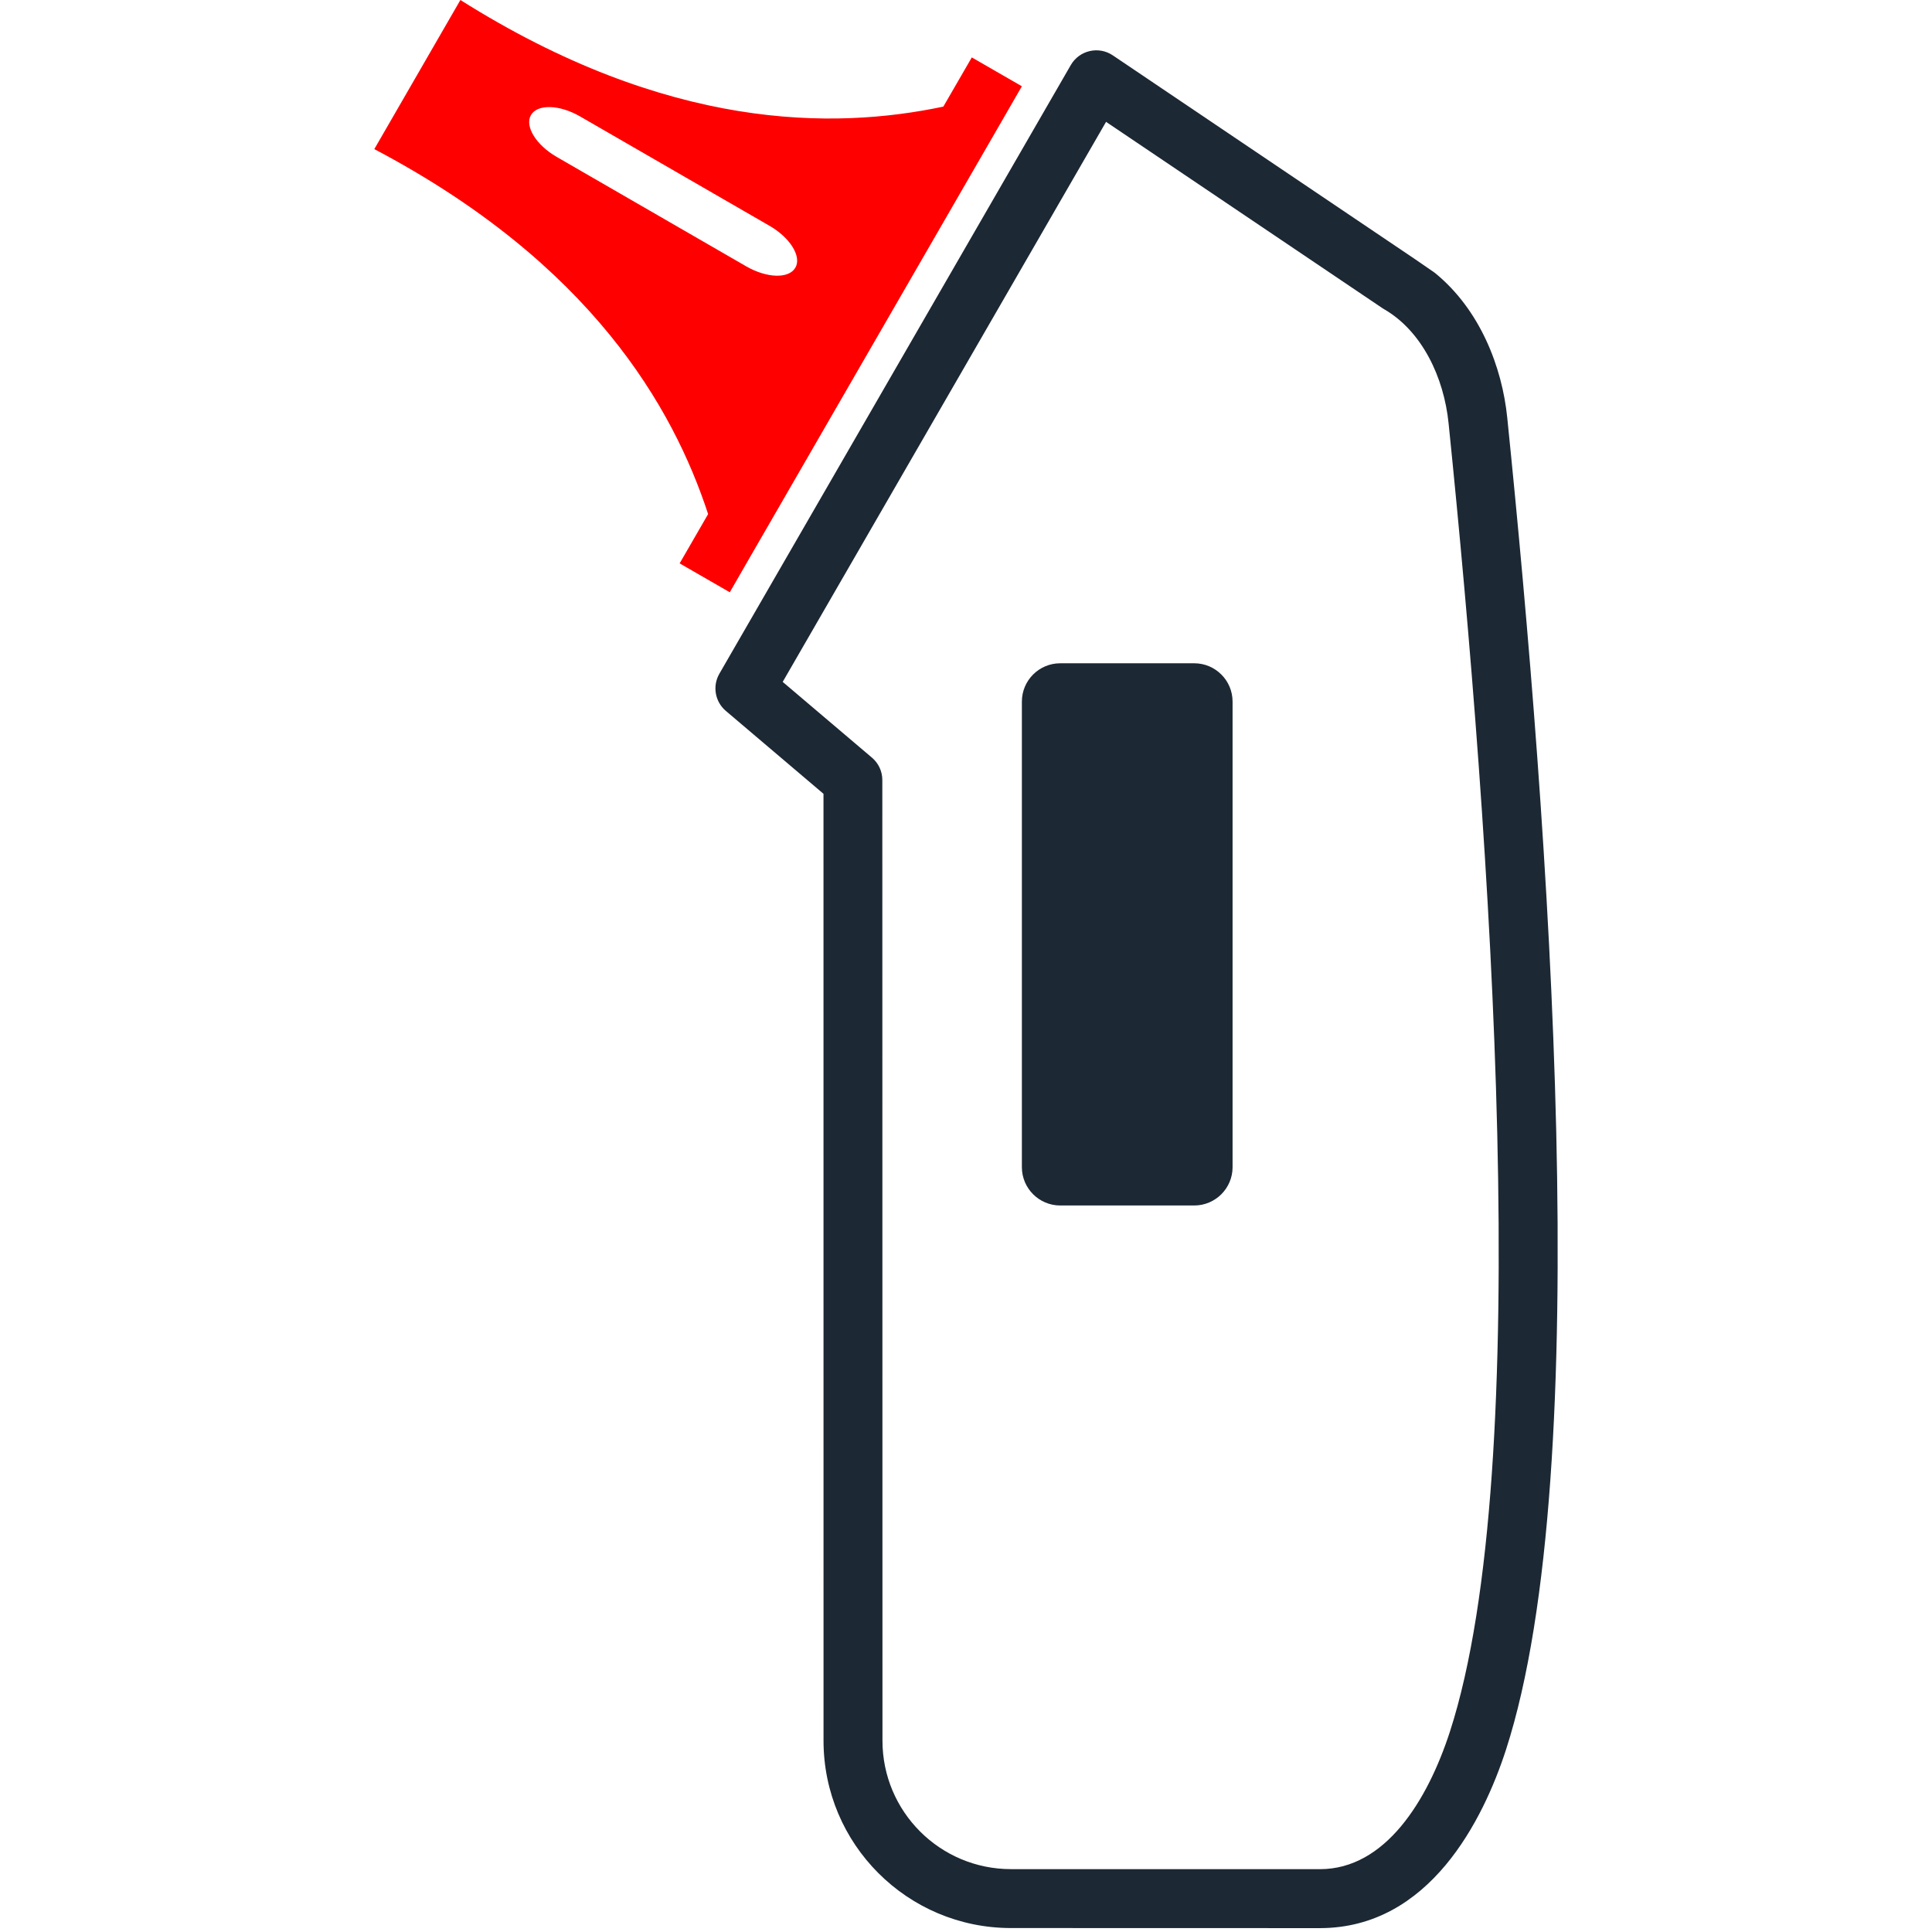 <?xml version="1.0" encoding="utf-8"?>
<!-- Generator: Adobe Illustrator 15.0.0, SVG Export Plug-In . SVG Version: 6.00 Build 0)  -->
<!DOCTYPE svg PUBLIC "-//W3C//DTD SVG 1.1 Tiny//EN" "http://www.w3.org/Graphics/SVG/1.1/DTD/svg11-tiny.dtd">
<svg version="1.1" baseProfile="tiny" id="Calque_1"
	 xmlns="http://www.w3.org/2000/svg" xmlns:xlink="http://www.w3.org/1999/xlink" x="0px" y="0px" style="fill:#1C2833" viewBox="0 0 595.275 595.275" xml:space="preserve">
<g>
	<g>
		<g>
			<path d="M367.968,204.365h-41.307c-6.502,0-11.807,5.288-11.807,11.801v143.454c0,6.521,5.305,11.806,11.805,11.806h41.309
				c6.498,0,11.805-5.284,11.805-11.806V216.165C379.772,209.653,374.466,204.365,367.968,204.365z"/>
			<path d="M464.397,128.645c-1.57-15.47-8.341-33.275-22.365-44.624l-5.957-4.107L342.87,17.058
				c-4.35-2.941-10.305-1.571-12.939,2.978l-108.28,187.539c-2.19,3.796-1.357,8.624,1.979,11.455l30.098,25.552l0.012,291.728
				c-0.011,31.88,25.842,57.745,57.746,57.745l95.215,0.025c33.795-0.025,50.338-33.478,57.311-54.961
				C491.989,452.624,477.194,254.01,464.397,128.645z M446.747,533.519c-6.949,21.413-19.984,42.396-40.047,42.397l-95.217-0.012
				c-21.869,0-39.596-17.735-39.583-39.596l-0.045-295.944c0.011-2.664-1.153-5.194-3.185-6.913l-27.512-23.351L340.79,37.544
				l85.147,57.402l0.543,0.337c11.651,6.741,18.425,20.956,19.853,35.188C459.356,257.933,473.145,451.918,446.747,533.519z"/>
		</g>
	</g>
</g>
<g>
	<g>
		<g class="blue" style="fill:red">
			<path d="M209.406,173.586l15.451,8.903l6.811-11.832l0.011-0.012l76.356-132.242l6.819-11.822l-15.428-8.891l-8.771,15.158
				C256.812,39.992,205.749,40.282,141.853,0l-26.522,45.942c66.815,35.212,92.089,79.604,102.85,112.453L209.406,173.586z
				 M171.513,48.341c-6.357-3.681-9.902-9.453-7.918-12.887c1.997-3.438,8.761-3.255,15.115,0.409l58.431,33.734
				c6.351,3.681,9.906,9.453,7.923,12.886h-0.015c-1.979,3.438-8.741,3.256-15.111-0.407L171.513,48.341z"/>
		</g>
	</g>
</g>
</svg>
